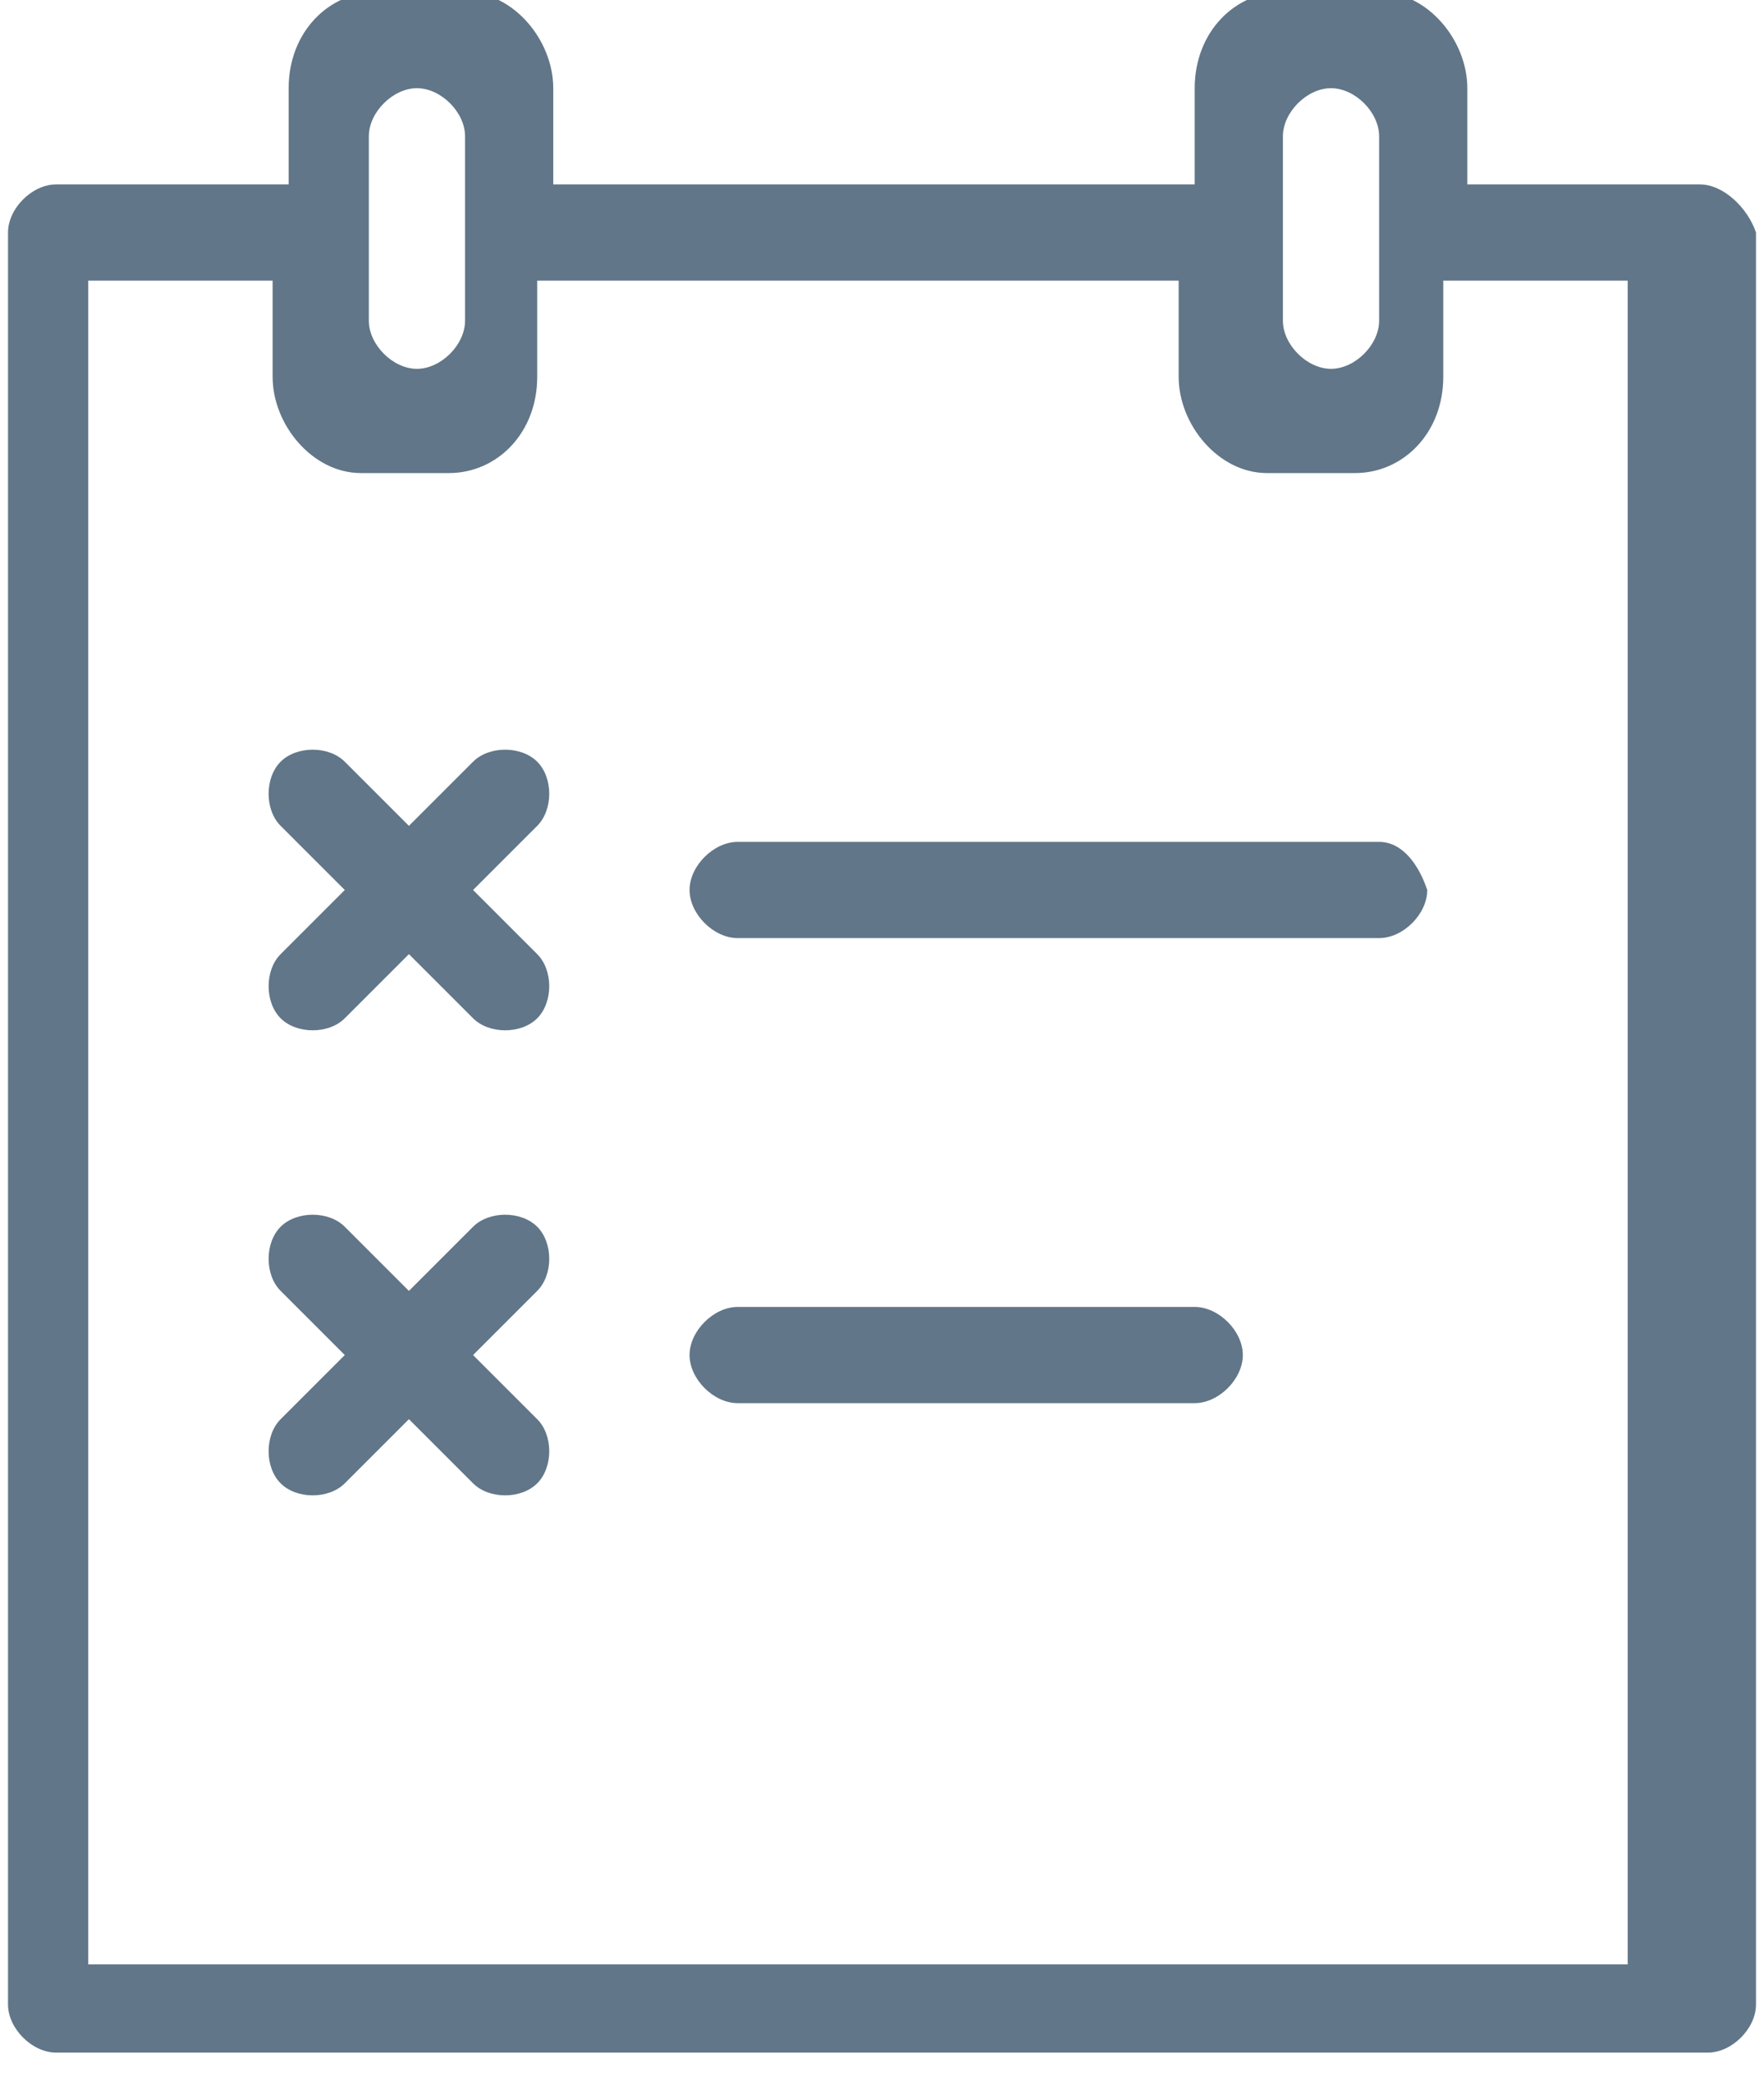 <?xml version="1.0" encoding="utf-8"?>
<!-- Generator: Adobe Illustrator 20.1.0, SVG Export Plug-In . SVG Version: 6.00 Build 0)  -->
<svg version="1.0" id="Layer_1" xmlns="http://www.w3.org/2000/svg" xmlns:xlink="http://www.w3.org/1999/xlink" x="0px" y="0px"
	 viewBox="0 0 22 26" style="enable-background:new 0 0 22 26;" xml:space="preserve">
<style type="text/css">
	.st0{fill:#617688;}
</style>
<title>79E33082-FDB7-402A-BBBB-28DDD77E88C6</title>
<desc>Created with sketchtool.</desc>
<g id="Page-1">
	<g id="Desktop:-Super-admin-dashboard---side-menu-_x28_hover_x29_" transform="translate(-32, -118)">
		<path id="Shape" class="st0" d="M38.7,133.3c-0.2-0.2-0.6-0.2-0.8,0l-0.8,0.8l-0.8-0.8c-0.2-0.2-0.6-0.2-0.8,0s-0.2,0.6,0,0.8
			l0.8,0.8l-0.8,0.8c-0.2,0.2-0.2,0.6,0,0.8s0.6,0.2,0.8,0l0.8-0.8l0.8,0.8c0.2,0.2,0.6,0.2,0.8,0s0.2-0.6,0-0.8l-0.8-0.8l0.8-0.8
			C38.9,133.9,38.9,133.5,38.7,133.3L38.7,133.3z M38.7,127.5c-0.2-0.2-0.6-0.2-0.8,0l-0.8,0.8l-0.8-0.8c-0.2-0.2-0.6-0.2-0.8,0
			s-0.2,0.6,0,0.8l0.8,0.8l-0.8,0.8c-0.2,0.2-0.2,0.6,0,0.8s0.6,0.2,0.8,0l0.8-0.8l0.8,0.8c0.2,0.2,0.6,0.2,0.8,0s0.2-0.6,0-0.8
			l-0.8-0.8l0.8-0.8C38.9,128.1,38.9,127.7,38.7,127.5L38.7,127.5z M53.2,120.3h-2.9v-1.2c0-0.6-0.5-1.2-1.1-1.2H48
			c-0.6,0-1.1,0.5-1.1,1.2v1.2h-8v-1.2c0-0.6-0.5-1.2-1.1-1.2h-1.1c-0.6,0-1.1,0.5-1.1,1.2v1.2h-2.9c-0.3,0-0.6,0.3-0.6,0.6V143
			c0,0.3,0.3,0.6,0.6,0.6h20.6c0.3,0,0.6-0.3,0.6-0.6v-22.1C53.8,120.6,53.5,120.3,53.2,120.3L53.2,120.3z M48,119.7
			c0-0.3,0.3-0.6,0.6-0.6s0.6,0.3,0.6,0.6v2.3c0,0.3-0.3,0.6-0.6,0.6S48,122.3,48,122V119.7L48,119.7z M36.6,119.7
			c0-0.3,0.3-0.6,0.6-0.6s0.6,0.3,0.6,0.6v2.3c0,0.3-0.3,0.6-0.6,0.6s-0.6-0.3-0.6-0.6V119.7L36.6,119.7z M52.6,142.5H33.1v-21h2.3
			v1.2c0,0.6,0.5,1.2,1.1,1.2h1.1c0.6,0,1.1-0.5,1.1-1.2v-1.2h8v1.2c0,0.6,0.5,1.2,1.1,1.2h1.1c0.6,0,1.1-0.5,1.1-1.2v-1.2h2.3v21
			H52.6z M49.2,128.5h-8c-0.3,0-0.6,0.3-0.6,0.6s0.3,0.6,0.6,0.6h8c0.3,0,0.6-0.3,0.6-0.6C49.7,128.8,49.5,128.5,49.2,128.5
			L49.2,128.5z M46.9,134.3h-5.7c-0.3,0-0.6,0.3-0.6,0.6s0.3,0.6,0.6,0.6h5.7c0.3,0,0.6-0.3,0.6-0.6S47.2,134.3,46.9,134.3
			L46.9,134.3z"/>
	</g>
</g>
</svg>
